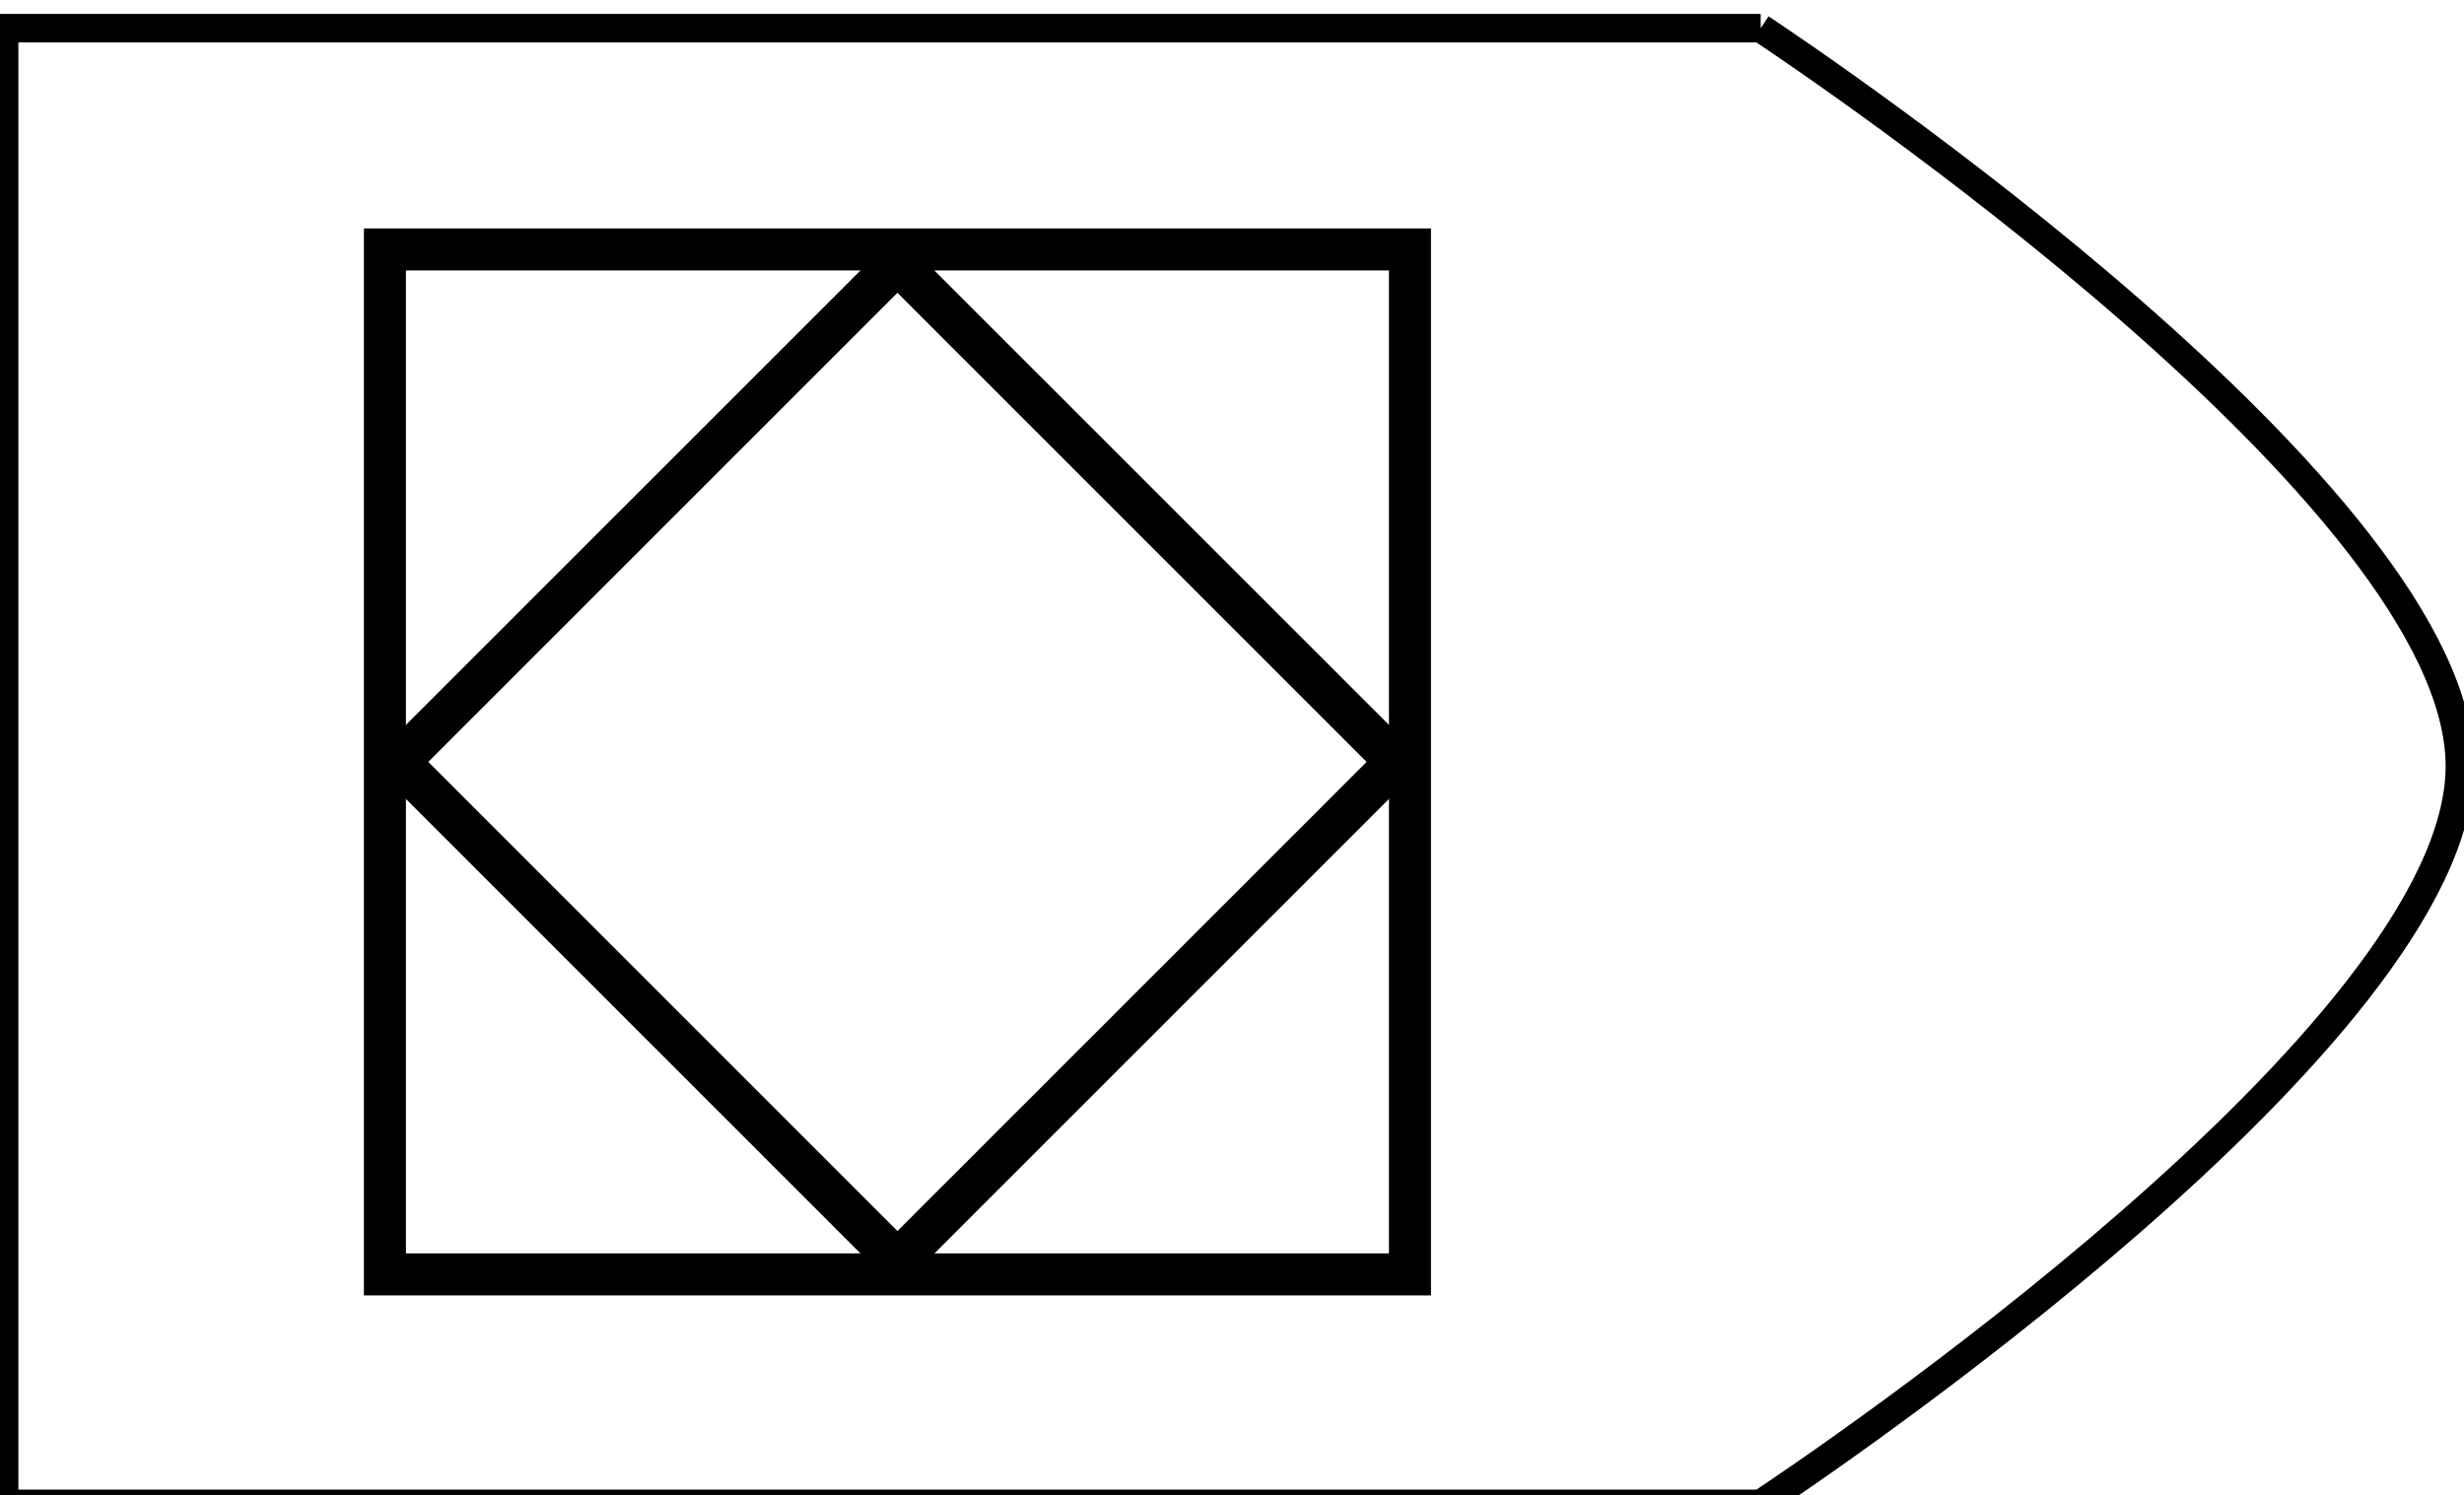 <?xml version="1.0" encoding="utf-8"?>
<!-- Generator: Adobe Illustrator 25.0.0, SVG Export Plug-In . SVG Version: 6.00 Build 0)  -->
<svg version="1.1" xmlns="http://www.w3.org/2000/svg" xmlns:xlink="http://www.w3.org/1999/xlink" x="0px" y="0px"
	 viewBox="0 0 173 105" style="enable-background:new 0 0 173 105;" xml:space="preserve">
<style type="text/css">
	.st0{display:none;}
	.st1{display:inline;fill:#59778E;}
	.st2{fill:#000000;}
	.st3{fill:none;stroke:#000000;stroke-miterlimit:10;}
	.st4{fill:none;stroke:#000000;stroke-width:2;stroke-miterlimit:10;}
	.st5{display:inline;}
	.st6{clip-path:url(#SVGID_1_);}
	.st7{clip-path:url(#SVGID_3_);}
</style>
<g id="Camada_2" class="st0">
	<rect x="-911.5" y="-209.5" class="st1" width="2269" height="1089"/>
</g>
<g id="Camada_1">
	<path class="st4" d="M123.62,1.98c3.59,2.38,49.09,32.97,49.09,51.81s-45.49,49.43-49.09,51.81H0.29V1.98H123.62"/>
	<g>
		<g>
			<path class="st2" d="M100.47,90.96H25.55V16.04h74.92V90.96z M28.5,88.01h69.02V18.99H28.5V88.01z"/>
		</g>
		<g>
			<path class="st2" d="M63.01,90.61L25.9,53.5l37.11-37.1l37.11,37.1L63.01,90.61z M30.07,53.5l32.94,32.94L95.95,53.5L63.01,20.56
				L30.07,53.5z"/>
		</g>
	</g>
</g>
<g id="Camada_3" class="st0">
</g>
</svg>
